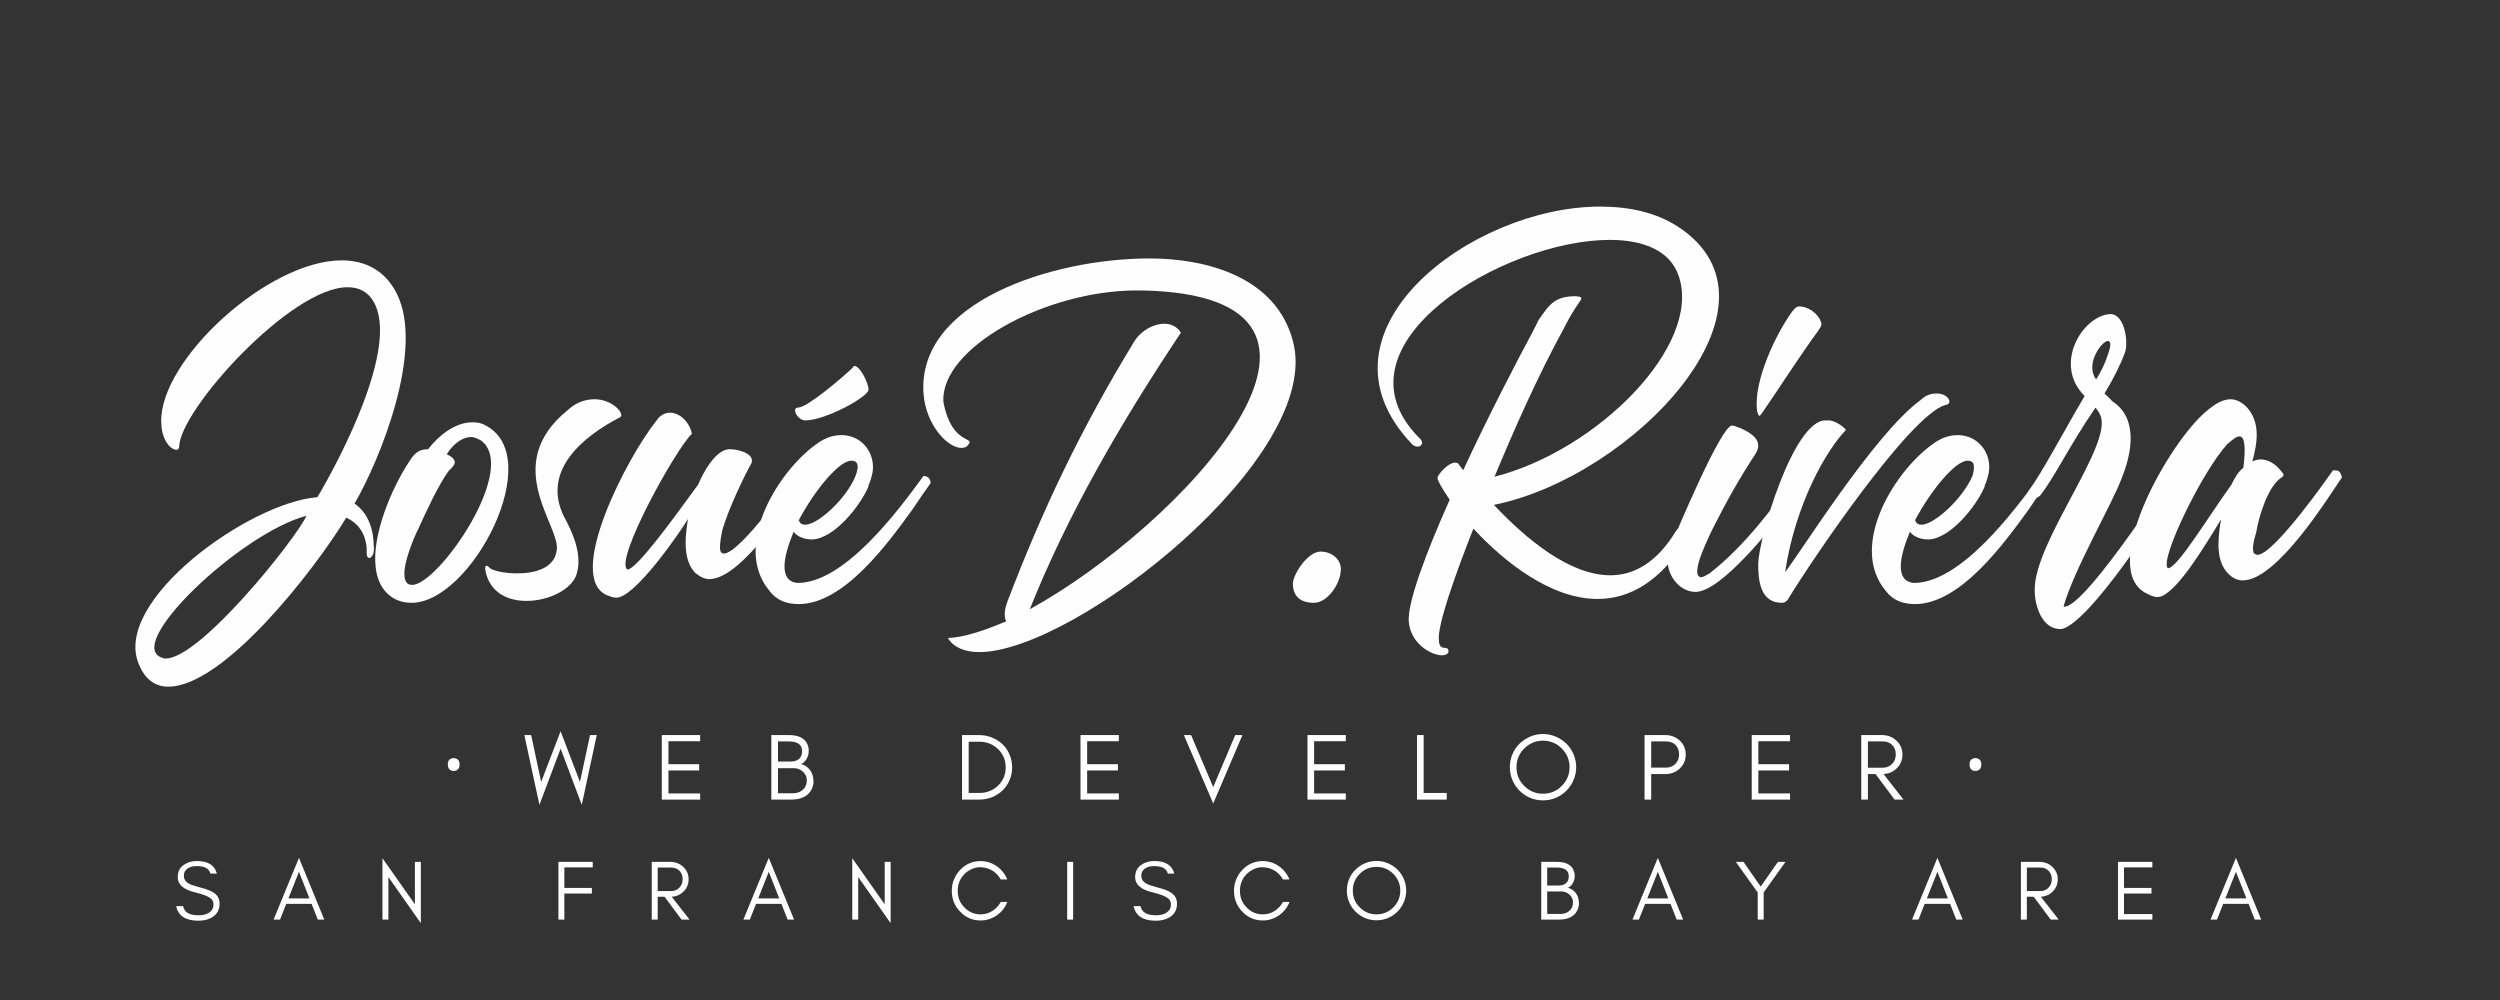 <svg xmlns="http://www.w3.org/2000/svg" xmlns:xlink="http://www.w3.org/1999/xlink" width="1000" zoomAndPan="magnify" viewBox="0 0 750 300" height="400" preserveAspectRatio="xMidYMid meet" version="1.0"><rect x="0" y="0" width="750" height="300" fill="#333333" stroke="none"/><defs><g><g id="id1"/></g></defs><g fill="rgb(99.609%, 99.609%, 99.609%)" fill-opacity="1"><g transform="translate(40.5, 180.843)"><g><path d="M 1.152 18.434 C 2.879 22.66 5.762 25.156 9.984 25.156 C 26.691 25.156 53.961 -9.984 63.371 -25.539 C 67.211 -23.812 69.129 -20.547 69.516 -16.516 C 69.516 -15.555 69.324 -13.824 70.09 -13.441 C 71.625 -13.441 71.82 -16.129 71.625 -16.898 C 71.625 -21.699 70.09 -26.883 65.867 -29.766 C 73.355 -42.629 86.988 -75.852 78.539 -92.75 C 75.082 -99.664 69.129 -102.734 62.023 -102.734 C 39.941 -102.734 7.488 -72.973 7.875 -54.344 C 7.875 -48.773 10.754 -45.895 12.48 -45.895 C 12.867 -45.895 13.25 -46.277 13.25 -46.855 C 13.441 -57.801 46.664 -94.672 63.754 -94.672 C 67.211 -94.672 69.898 -93.324 71.625 -90.254 C 79.309 -76.812 61.449 -43.016 54.727 -31.684 C 34.375 -30.148 -6.914 -0.574 1.152 18.434 Z M 51.465 -26.117 C 48.008 -18.82 19.586 16.707 9.219 16.707 C 8.832 16.707 8.641 16.707 8.258 16.516 C -3.84 12.867 31.684 -20.93 51.465 -26.117 Z M 51.465 -26.117 "/></g></g></g><g fill="rgb(99.609%, 99.609%, 99.609%)" fill-opacity="1"><g transform="translate(111.355, 180.843)"><g><path d="M 1.344 -10.754 C 1.922 -4.609 5.762 0 12.098 0 C 30.148 0 53 -44.168 33.988 -53.383 C 33.027 -53.961 31.684 -54.152 30.34 -54.152 C 25.156 -54.152 20.164 -50.121 17.09 -46.086 C 14.211 -46.086 12.867 -44.742 11.328 -42.246 C 6.145 -34.375 0.191 -20.355 1.344 -10.754 Z M 14.02 -21.891 C 16.324 -27.074 20.164 -35.332 23.234 -39.559 C 24.004 -40.324 25.539 -41.672 24.965 -42.629 C 24.773 -43.398 23.621 -44.168 22.66 -44.551 C 24.773 -48.008 27.652 -49.734 29.957 -49.734 C 31.109 -49.734 31.875 -49.16 32.836 -48.773 C 44.551 -40.52 20.164 -5.375 12.289 -5.375 C 10.945 -5.375 10.176 -6.145 9.984 -8.066 C 9.602 -12.098 13.059 -20.164 14.02 -21.891 Z M 14.02 -21.891 "/></g></g></g><g fill="rgb(99.609%, 99.609%, 99.609%)" fill-opacity="1"><g transform="translate(151.487, 180.843)"><g><path d="M -5.57 -8.449 C -3.84 -2.688 1.152 -0.574 6.527 -0.574 C 13.059 -0.574 20.164 -4.031 21.508 -8.641 C 23.234 -14.211 20.547 -20.738 17.668 -25.926 C 10.945 -39.75 23.426 -49.926 34.566 -55.688 C 36.102 -56.648 32.262 -61.066 26.883 -61.066 C 24.387 -61.066 21.508 -60.297 18.82 -57.801 C -1.344 -41.477 16.516 -23.234 15.555 -15.938 C 14.977 -10.371 9.023 -8.832 3.648 -8.832 C -0.574 -8.832 -4.418 -9.793 -4.801 -10.754 C -4.992 -10.945 -5.375 -11.137 -5.57 -11.137 C -5.953 -11.137 -6.145 -10.371 -5.57 -8.449 Z M -5.57 -8.449 "/></g></g></g><g fill="rgb(99.609%, 99.609%, 99.609%)" fill-opacity="1"><g transform="translate(178.37, 180.843)"><g><path d="M 6.527 -1.535 C 12.098 -1.535 25.348 -20.738 28.035 -25.156 L 27.844 -24.004 C 27.074 -19.012 26.691 -12.676 30.148 -9.023 C 31.492 -7.875 33.027 -7.105 34.375 -7.105 C 44.551 -7.105 59.914 -32.262 63.754 -37.637 C 63.371 -39.172 62.602 -39.941 61.641 -39.941 C 61.449 -39.941 61.258 -39.75 61.258 -39.75 C 60.297 -38.406 43.781 -14.785 38.789 -14.785 C 38.406 -14.785 38.023 -14.977 37.828 -15.363 C 37.445 -16.324 37.637 -18.242 38.215 -21.316 C 39.941 -28.035 45.703 -39.559 46.855 -41.477 C 48.582 -44.359 43.781 -46.086 40.52 -46.086 C 36.293 -46.086 32.453 -38.789 31.109 -35.523 C 24.004 -25.73 12.48 -9.793 9.793 -9.984 C 5.953 -13.059 24.578 -46.473 29.188 -50.695 C 28.613 -53.961 25.73 -57.031 22.66 -57.031 C 21.316 -57.031 19.777 -56.457 18.625 -54.727 C 9.793 -43.781 -8.832 -7.875 3.648 -2.305 C 4.609 -1.922 5.57 -1.535 6.527 -1.535 Z M 6.527 -1.535 "/></g></g></g><g fill="rgb(99.609%, 99.609%, 99.609%)" fill-opacity="1"><g transform="translate(227.143, 180.843)"><g><path d="M 14.402 -54.727 C 20.547 -54.727 33.414 -61.832 33.414 -63.945 C 33.414 -65.867 30.918 -71.051 29.188 -71.051 C 28.996 -71.051 28.805 -70.859 28.613 -70.473 C 25.156 -67.211 14.977 -58.57 12.289 -58.57 C 10.176 -58.57 12.098 -54.727 14.402 -54.727 Z M 34.566 -38.789 C 35.719 -44.934 31.301 -50.312 25.348 -50.312 C 23.234 -50.312 20.93 -49.734 18.625 -48.199 C 6.723 -40.324 -7.68 -17.281 3.648 -3.648 C 5.762 -0.77 8.832 0.383 12.48 0.383 C 26.117 0.383 39.367 -18.051 46.473 -27.844 C 48.969 -31.492 50.887 -34.375 52.039 -35.91 C 52.039 -37.445 50.887 -38.023 50.121 -38.023 C 49.926 -38.023 49.734 -38.023 49.734 -37.828 C 42.055 -27.27 26.117 -5.953 12.098 -5.953 C 6.527 -6.527 7.68 -13.441 10.945 -21.316 C 12.098 -19.777 14.211 -19.012 16.516 -19.012 C 23.043 -19.203 30.918 -28.996 33.414 -34.949 L 33.414 -35.332 C 33.988 -36.293 34.18 -37.445 34.566 -38.789 Z M 29.574 -38.215 C 26.883 -31.301 18.242 -23.426 14.402 -23.426 C 13.441 -23.426 12.867 -23.812 12.48 -24.773 C 17.281 -33.797 24.578 -42.629 28.227 -42.629 C 28.996 -42.629 29.574 -42.438 29.957 -41.863 C 30.34 -40.902 30.148 -39.75 29.574 -38.215 Z M 29.574 -38.215 "/></g></g></g><g fill="rgb(99.609%, 99.609%, 99.609%)" fill-opacity="1"><g transform="translate(264.971, 180.843)"><g/></g></g><g fill="rgb(99.609%, 99.609%, 99.609%)" fill-opacity="1"><g transform="translate(288.014, 180.843)"><g><path d="M 61.258 -83.723 C 58.184 -83.723 54.344 -81.805 52.23 -78.348 C 36.293 -52.23 24.773 -28.035 14.211 -0.383 C 13.441 1.727 13.059 3.84 13.824 5.57 C 6.914 8.449 1.152 10.371 -3.648 10.562 C -1.922 13.441 1.535 14.785 5.762 14.785 C 34.375 14.785 109.266 -43.973 99.855 -78.539 C 94.863 -97.551 74.316 -103.312 56.84 -103.312 C 27.652 -103.312 -13.059 -90.254 -10.945 -62.602 C -10.176 -53.191 -3.648 -46.473 0.383 -46.473 C 1.152 -46.473 1.922 -46.664 2.305 -47.238 C 4.992 -50.121 -2.496 -46.855 -4.992 -60.297 C -5.953 -76.426 25.539 -93.711 53 -93.711 L 54.344 -93.711 C 131.348 -92.367 66.059 -22.852 20.93 1.922 C 32.262 -26.5 48.199 -53.961 66.25 -81.035 C 65.098 -82.957 63.176 -83.723 61.258 -83.723 Z M 61.258 -83.723 "/></g></g></g><g fill="rgb(99.609%, 99.609%, 99.609%)" fill-opacity="1"><g transform="translate(375.383, 180.843)"><g><path d="M 26.883 -10.176 C 26.883 -12.676 24.578 -15.363 20.738 -15.363 C 16.898 -15.363 12.48 -8.449 12.48 -5.762 C 12.48 -1.922 14.785 0 18.82 0 C 22.852 0 26.883 -5.762 26.883 -10.176 Z M 26.883 -10.176 "/></g></g></g><g fill="rgb(99.609%, 99.609%, 99.609%)" fill-opacity="1"><g transform="translate(412.827, 180.843)"><g><path d="M 56.457 -82.57 C 57.801 -85.262 59.145 -87.566 60.871 -90.062 C 62.023 -91.598 61.832 -91.789 59.914 -91.98 C 53.77 -91.98 52.039 -89.676 48.773 -84.875 L 47.047 -81.422 C 41.672 -71.434 33.414 -55.496 26.117 -39.75 L 24.578 -41.863 C 24.195 -42.055 24.004 -42.055 23.621 -42.055 C 21.891 -42.055 19.012 -39.172 18.434 -37.637 C 18.242 -37.062 19.586 -34.566 22.082 -30.918 C 14.785 -14.594 9.41 0 9.793 5.57 C 10.371 12.48 16.707 15.746 19.777 15.746 C 20.93 15.746 21.891 15.172 21.699 14.402 C 21.508 12.48 19.012 14.977 18.82 11.137 C 18.434 6.527 23.621 -8.066 29.188 -22.273 C 38.406 -12.289 52.422 -1.152 66.441 -1.152 C 75.852 -1.152 85.262 -6.145 93.52 -19.586 C 94.094 -20.547 93.711 -21.891 92.75 -22.273 C 92.559 -22.469 92.172 -22.66 91.789 -22.66 C 91.215 -22.66 90.445 -22.273 90.062 -21.699 C 84.301 -12.098 77.387 -8.258 70.281 -8.258 C 58.184 -8.258 45.32 -18.82 35.332 -29.379 C 77.195 -37.828 126.355 -89.676 90.445 -112.914 C 83.918 -117.137 75.852 -118.867 67.211 -118.867 C 28.422 -118.867 -21.316 -81.227 10.754 -47.625 C 11.328 -47.047 11.906 -46.855 12.48 -46.855 C 12.676 -46.855 13.059 -46.855 13.441 -47.238 C 14.211 -48.008 13.633 -48.969 12.676 -49.734 C -14.402 -77.578 38.406 -108.879 70.09 -108.879 C 80.27 -108.879 88.332 -105.617 90.828 -97.934 C 97.742 -77.195 66.441 -45.703 35.523 -37.828 C 41.863 -53 48.582 -68.172 56.457 -82.57 Z M 56.457 -82.57 "/></g></g></g><g fill="rgb(99.609%, 99.609%, 99.609%)" fill-opacity="1"><g transform="translate(501.156, 180.843)"><g><path d="M 38.598 -88.91 C 37.828 -88.91 37.445 -88.523 36.484 -87.371 C 31.492 -80.461 24.965 -66.633 25.926 -57.801 C 26.117 -56.648 26.5 -56.074 26.691 -56.074 C 26.883 -56.074 27.074 -56.457 27.652 -57.223 C 33.223 -65.289 38.406 -73.547 44.168 -81.422 C 44.551 -82.188 45.703 -83.148 45.125 -84.301 C 44.359 -86.605 41.477 -88.91 38.598 -88.91 Z M 38.598 -39.172 C 38.598 -39.172 38.406 -39.172 38.215 -38.789 C 30.34 -28.035 22.273 -17.09 11.715 -8.832 C 10.371 -8.066 9.793 -7.68 9.023 -7.68 C 8.832 -7.68 8.832 -7.68 8.641 -7.875 C 6.145 -9.219 11.715 -20.164 12.48 -21.891 C 16.324 -29.574 20.93 -37.828 25.539 -44.742 L 25.73 -45.125 C 27.844 -48.969 23.812 -51.078 20.93 -52.422 C 19.777 -52.809 19.012 -53.191 18.434 -53.191 C 15.172 -53.191 1.727 -21.125 -0.191 -16.516 C -2.688 -9.793 2.113 -3.266 7.488 -3.266 C 15.172 -3.266 30.723 -22.852 35.141 -28.996 C 36.676 -31.684 38.598 -34.375 40.52 -37.062 C 40.133 -38.406 39.559 -39.172 38.598 -39.172 Z M 38.598 -39.172 "/></g></g></g><g fill="rgb(99.609%, 99.609%, 99.609%)" fill-opacity="1"><g transform="translate(526.311, 180.843)"><g><path d="M 1.152 -11.715 C 1.152 -6.723 1.727 0 8.258 0 C 9.023 0 9.793 -0.383 10.371 -1.535 C 17.281 -12.867 46.473 -56.074 57.223 -59.336 C 59.723 -59.527 58.375 -62.793 54.727 -62.793 C 53.191 -62.793 51.465 -62.41 49.926 -60.871 C 35.91 -50.695 13.441 -14.402 9.219 -9.219 C 12.289 -29.574 21.508 -45.703 27.461 -51.848 C 27.652 -51.848 25.539 -54.152 22.66 -54.727 L 21.316 -54.727 C 11.715 -54.727 1.344 -19.586 1.152 -11.715 Z M 1.152 -11.715 "/></g></g></g><g fill="rgb(99.609%, 99.609%, 99.609%)" fill-opacity="1"><g transform="translate(562.026, 180.843)"><g><path d="M 12.48 0.383 C 26.117 0.383 39.367 -18.051 46.473 -27.844 C 48.969 -31.492 50.887 -34.375 52.039 -35.91 C 52.039 -37.445 50.887 -38.023 50.121 -38.023 C 49.926 -38.023 49.734 -38.023 49.734 -37.828 C 42.055 -27.27 26.117 -5.953 12.098 -5.953 C 6.527 -6.527 7.68 -13.441 10.945 -21.316 C 12.098 -19.777 14.211 -19.012 16.516 -19.012 C 23.043 -19.203 30.918 -28.996 33.414 -34.949 L 33.414 -35.332 C 33.988 -36.293 34.18 -37.445 34.566 -38.789 C 35.719 -44.934 31.301 -50.312 25.348 -50.312 C 23.234 -50.312 20.93 -49.734 18.625 -48.199 C 6.723 -40.324 -7.68 -17.281 3.648 -3.648 C 5.762 -0.77 8.832 0.383 12.48 0.383 Z M 28.227 -42.629 C 28.996 -42.629 29.574 -42.438 29.957 -41.863 C 30.34 -40.902 30.148 -39.75 29.766 -38.215 C 26.883 -31.301 18.242 -23.426 14.402 -23.426 C 13.441 -23.426 12.867 -23.812 12.48 -24.773 C 17.281 -33.797 24.578 -42.629 28.227 -42.629 Z M 28.227 -42.629 "/></g></g></g><g fill="rgb(99.609%, 99.609%, 99.609%)" fill-opacity="1"><g transform="translate(599.854, 180.843)"><g><path d="M 33.797 -60.488 C 33.223 -61.258 32.262 -62.023 31.492 -62.793 C 34.18 -67.211 36.293 -71.434 37.637 -75.082 C 38.789 -78.348 37.445 -86.988 33.027 -86.605 C 24.965 -86.027 15.938 -71.625 25.539 -62.023 C 19.586 -52.039 12.867 -39.172 8.641 -33.414 C 8.449 -33.027 8.641 -31.109 9.984 -31.109 C 10.371 -31.109 10.945 -31.301 12.098 -32.07 C 16.516 -37.637 20.547 -46.473 28.805 -58.57 C 29.379 -57.801 29.957 -57.031 30.148 -56.457 C 34.566 -48.008 10.176 -18.242 10.562 -3.648 C 10.562 0.77 12.676 7.875 18.242 7.875 C 18.82 7.875 19.203 7.68 19.777 7.488 C 29.957 2.496 51.465 -32.453 54.152 -36.102 C 54.535 -36.676 54.152 -37.637 53.383 -38.023 C 53 -38.215 52.809 -38.406 52.422 -38.406 C 52.039 -38.406 51.848 -38.215 51.273 -37.828 C 46.855 -31.875 24.773 2.113 19.203 1.152 C 22.273 -9.984 33.988 -29.957 36.676 -37.445 C 39.559 -44.551 41.863 -55.305 33.797 -60.488 Z M 32.453 -78.539 C 33.414 -78.539 33.605 -77.387 32.453 -74.316 C 31.684 -71.82 30.34 -69.129 28.996 -67.02 C 25.539 -71.625 30.723 -78.539 32.453 -78.539 Z M 32.453 -78.539 "/></g></g></g><g fill="rgb(99.609%, 99.609%, 99.609%)" fill-opacity="1"><g transform="translate(639.411, 180.843)"><g><path d="M 36.676 -14.977 C 36.293 -16.129 36.484 -18.051 37.445 -21.125 C 38.215 -25.73 40.711 -34.18 44.551 -37.254 C 46.086 -38.215 45.895 -38.406 44.742 -39.75 C 42.824 -42.055 40.711 -43.016 38.789 -43.016 C 38.023 -43.016 37.254 -42.824 36.293 -42.438 C 37.828 -48.008 38.789 -54.152 34.566 -58.762 C 33.414 -59.914 31.684 -61.066 29.766 -61.066 C 27.652 -61.066 25.348 -59.914 22.66 -57.609 C 11.137 -48.199 -10.371 -9.602 4.801 -2.688 C 5.953 -2.113 6.723 -1.727 7.875 -1.727 C 8.258 -1.727 8.641 -1.922 9.023 -1.922 C 14.211 -4.227 21.125 -15.555 26.883 -24.965 C 26.883 -24.578 26.883 -24.387 26.691 -23.812 C 25.926 -18.625 25.348 -12.289 29.188 -8.641 C 30.34 -7.488 31.684 -6.723 33.414 -6.723 C 43.781 -6.723 59.336 -32.07 63.176 -37.637 C 62.602 -39.75 62.023 -39.75 60.488 -39.75 C 59.527 -38.406 42.824 -14.402 37.828 -14.402 C 37.445 -14.402 37.062 -14.594 36.676 -14.977 Z M 28.805 -47.625 C 30.34 -48.969 31.492 -49.926 32.453 -49.926 C 33.988 -49.926 34.375 -46.855 33.605 -40.52 C 31.875 -39.172 30.918 -37.254 29.957 -35.332 C 22.852 -25.539 13.824 -10.371 10.945 -10.371 C 8.258 -12.676 21.316 -39.559 28.805 -47.625 Z M 28.805 -47.625 "/></g></g></g><g fill="rgb(99.609%, 99.609%, 99.609%)" fill-opacity="1"><g transform="translate(686.437, 180.843)"><g/></g></g><g fill="rgb(99.609%, 99.609%, 99.609%)" fill-opacity="1"><g transform="translate(132.3, 239.882)"><g><path d="M 2.047 -10.531 C 2.047 -11.238 2.219 -11.734 2.562 -12.016 C 2.906 -12.305 3.312 -12.453 3.781 -12.453 C 4.258 -12.453 4.676 -12.305 5.031 -12.016 C 5.395 -11.734 5.578 -11.238 5.578 -10.531 C 5.578 -9.852 5.395 -9.359 5.031 -9.047 C 4.676 -8.742 4.258 -8.594 3.781 -8.594 C 3.312 -8.594 2.906 -8.742 2.562 -9.047 C 2.219 -9.359 2.047 -9.852 2.047 -10.531 Z M 2.047 -10.531 "/></g></g></g><g fill="rgb(99.609%, 99.609%, 99.609%)" fill-opacity="1"><g transform="translate(157.018, 239.882)"><g><path d="M 17.512 1.566 L 22.012 -19.363 L 19.992 -19.363 L 16.973 -5.297 L 11.164 -20.504 L 5.324 -5.297 L 2.336 -19.363 L 0.285 -19.363 L 4.812 1.566 L 11.164 -15.293 Z M 17.512 1.566 "/></g></g></g><g fill="rgb(99.609%, 99.609%, 99.609%)" fill-opacity="1"><g transform="translate(196.402, 239.882)"><g><path d="M 13.641 0 L 13.641 -1.852 L 4.129 -1.852 L 4.129 -8.742 L 13.355 -8.742 L 13.355 -10.621 L 4.129 -10.621 L 4.129 -17.512 L 13.641 -17.512 L 13.641 -19.363 L 2.137 -19.363 L 2.137 0 Z M 13.641 0 "/></g></g></g><g fill="rgb(99.609%, 99.609%, 99.609%)" fill-opacity="1"><g transform="translate(229.265, 239.882)"><g><path d="M 14.781 -5.383 C 14.781 -6.75 14.438 -7.918 13.781 -8.828 C 13.102 -9.738 12.188 -10.367 11.078 -10.68 C 11.734 -10.965 12.301 -11.477 12.73 -12.246 C 12.93 -12.586 13.07 -12.93 13.184 -13.301 C 13.301 -13.668 13.355 -14.184 13.355 -14.836 C 13.355 -15.465 13.184 -16.117 12.898 -16.746 C 12.047 -18.48 10.195 -19.363 7.375 -19.363 L 2.137 -19.363 L 2.137 0 L 8.059 0 C 10.023 0 11.59 -0.426 12.785 -1.34 C 13.383 -1.793 13.867 -2.391 14.238 -3.133 C 14.582 -3.844 14.781 -4.586 14.781 -5.383 Z M 11.363 -14.523 C 11.363 -13.469 11.051 -12.699 10.422 -12.188 C 9.797 -11.676 8.969 -11.418 7.945 -11.418 L 4.129 -11.418 L 4.129 -17.457 L 7.375 -17.457 C 10.023 -17.457 11.363 -16.461 11.363 -14.523 Z M 12.785 -5.781 C 12.785 -4.613 12.387 -3.672 11.59 -2.961 C 10.82 -2.25 9.824 -1.906 8.629 -1.906 L 4.129 -1.906 L 4.129 -9.426 L 8.941 -9.426 C 9.938 -9.426 10.82 -9.086 11.59 -8.402 C 11.934 -8.086 12.219 -7.719 12.445 -7.289 C 12.672 -6.836 12.785 -6.352 12.785 -5.781 Z M 12.785 -5.781 "/></g></g></g><g fill="rgb(99.609%, 99.609%, 99.609%)" fill-opacity="1"><g transform="translate(261.7, 239.882)"><g/></g></g><g fill="rgb(99.609%, 99.609%, 99.609%)" fill-opacity="1"><g transform="translate(286.476, 239.882)"><g><path d="M 17.172 -9.684 C 17.172 -11.078 16.887 -12.359 16.375 -13.555 C 15.863 -14.75 15.148 -15.777 14.266 -16.633 C 13.355 -17.484 12.301 -18.141 11.105 -18.625 C 9.883 -19.109 8.57 -19.363 7.203 -19.363 L 2.137 -19.363 L 2.137 0 L 7.203 0 C 8.57 0 9.883 -0.227 11.105 -0.711 C 12.301 -1.195 13.355 -1.879 14.266 -2.734 C 15.148 -3.59 15.863 -4.586 16.375 -5.781 C 16.887 -6.977 17.172 -8.258 17.172 -9.684 Z M 15.234 -9.684 C 15.234 -7.461 14.438 -5.609 12.898 -4.156 C 11.363 -2.707 9.484 -1.992 7.262 -1.992 L 4.129 -1.992 L 4.129 -17.371 L 7.262 -17.371 C 9.484 -17.371 11.363 -16.633 12.898 -15.207 C 14.438 -13.727 15.234 -11.875 15.234 -9.684 Z M 15.234 -9.684 "/></g></g></g><g fill="rgb(99.609%, 99.609%, 99.609%)" fill-opacity="1"><g transform="translate(322.015, 239.882)"><g><path d="M 13.641 0 L 13.641 -1.852 L 4.129 -1.852 L 4.129 -8.742 L 13.355 -8.742 L 13.355 -10.621 L 4.129 -10.621 L 4.129 -17.512 L 13.641 -17.512 L 13.641 -19.363 L 2.137 -19.363 L 2.137 0 Z M 13.641 0 "/></g></g></g><g fill="rgb(99.609%, 99.609%, 99.609%)" fill-opacity="1"><g transform="translate(354.878, 239.882)"><g><path d="M 9.086 1.168 L 17.855 -19.363 L 15.691 -19.363 L 9.086 -3.758 L 2.449 -19.363 L 0.285 -19.363 Z M 9.086 1.168 "/></g></g></g><g fill="rgb(99.609%, 99.609%, 99.609%)" fill-opacity="1"><g transform="translate(390.104, 239.882)"><g><path d="M 13.641 0 L 13.641 -1.852 L 4.129 -1.852 L 4.129 -8.742 L 13.355 -8.742 L 13.355 -10.621 L 4.129 -10.621 L 4.129 -17.512 L 13.641 -17.512 L 13.641 -19.363 L 2.137 -19.363 L 2.137 0 Z M 13.641 0 "/></g></g></g><g fill="rgb(99.609%, 99.609%, 99.609%)" fill-opacity="1"><g transform="translate(422.967, 239.882)"><g><path d="M 4.129 -1.992 L 4.129 -19.363 L 2.137 -19.363 L 2.137 0 L 11.051 0 L 11.051 -1.992 Z M 4.129 -1.992 "/></g></g></g><g fill="rgb(99.609%, 99.609%, 99.609%)" fill-opacity="1"><g transform="translate(451.672, 239.882)"><g><path d="M 19.195 -9.738 C 19.195 -7.52 18.395 -5.637 16.859 -4.102 C 15.293 -2.535 13.414 -1.766 11.219 -1.766 C 9.027 -1.766 7.148 -2.535 5.609 -4.102 C 4.043 -5.637 3.273 -7.52 3.273 -9.738 C 3.273 -11.902 4.043 -13.781 5.609 -15.348 C 7.148 -16.887 9.027 -17.684 11.219 -17.684 C 13.414 -17.684 15.293 -16.887 16.859 -15.348 C 18.395 -13.781 19.195 -11.902 19.195 -9.738 Z M 21.188 -9.738 C 21.188 -11.105 20.902 -12.387 20.391 -13.613 C 19.879 -14.809 19.164 -15.863 18.254 -16.773 C 17.344 -17.656 16.289 -18.367 15.094 -18.879 C 13.867 -19.395 12.586 -19.68 11.219 -19.68 C 9.852 -19.68 8.543 -19.395 7.348 -18.879 C 6.152 -18.367 5.098 -17.656 4.188 -16.773 C 3.273 -15.863 2.562 -14.809 2.051 -13.613 C 1.539 -12.387 1.281 -11.105 1.281 -9.738 C 1.281 -8.371 1.539 -7.062 2.051 -5.867 C 2.562 -4.641 3.273 -3.59 4.188 -2.676 C 5.098 -1.766 6.152 -1.055 7.348 -0.543 C 8.543 -0.027 9.852 0.227 11.219 0.227 C 12.586 0.227 13.867 -0.027 15.094 -0.543 C 16.289 -1.055 17.344 -1.766 18.254 -2.676 C 19.164 -3.59 19.879 -4.641 20.391 -5.867 C 20.902 -7.062 21.188 -8.371 21.188 -9.738 Z M 21.188 -9.738 "/></g></g></g><g fill="rgb(99.609%, 99.609%, 99.609%)" fill-opacity="1"><g transform="translate(491.227, 239.882)"><g><path d="M 4.129 -9.598 L 4.129 -17.457 L 8.629 -17.457 C 9.797 -17.457 10.734 -17.086 11.449 -16.375 C 12.133 -15.633 12.5 -14.723 12.5 -13.582 C 12.5 -12.418 12.133 -11.477 11.391 -10.707 C 10.652 -9.969 9.738 -9.598 8.629 -9.598 Z M 14.496 -13.527 C 14.496 -15.234 13.867 -16.633 12.672 -17.742 C 11.477 -18.824 10.051 -19.363 8.344 -19.363 L 2.137 -19.363 L 2.137 0 L 4.129 0 L 4.129 -7.66 L 8.344 -7.66 C 10.051 -7.66 11.504 -8.203 12.672 -9.285 C 13.867 -10.422 14.496 -11.816 14.496 -13.527 Z M 14.496 -13.527 "/></g></g></g><g fill="rgb(99.609%, 99.609%, 99.609%)" fill-opacity="1"><g transform="translate(523.378, 239.882)"><g><path d="M 13.641 0 L 13.641 -1.852 L 4.129 -1.852 L 4.129 -8.742 L 13.355 -8.742 L 13.355 -10.621 L 4.129 -10.621 L 4.129 -17.512 L 13.641 -17.512 L 13.641 -19.363 L 2.137 -19.363 L 2.137 0 Z M 13.641 0 "/></g></g></g><g fill="rgb(99.609%, 99.609%, 99.609%)" fill-opacity="1"><g transform="translate(556.241, 239.882)"><g><path d="M 4.129 -9.57 L 4.129 -17.457 L 8.629 -17.457 C 9.797 -17.457 10.734 -17.086 11.449 -16.348 C 12.133 -15.605 12.5 -14.695 12.5 -13.555 C 12.5 -12.418 12.133 -11.477 11.391 -10.707 C 10.652 -9.938 9.738 -9.57 8.629 -9.57 Z M 14.496 -13.527 C 14.496 -15.18 13.867 -16.602 12.672 -17.715 C 11.504 -18.797 10.051 -19.363 8.344 -19.363 L 2.137 -19.363 L 2.137 0 L 4.129 0 L 4.129 -7.66 L 6.438 -7.66 L 12.133 0 L 14.809 0 L 8.828 -7.66 C 10.336 -7.746 11.617 -8.285 12.672 -9.285 C 13.867 -10.395 14.496 -11.816 14.496 -13.527 Z M 14.496 -13.527 "/></g></g></g><g fill="rgb(99.609%, 99.609%, 99.609%)" fill-opacity="1"><g transform="translate(588.819, 239.882)"><g><path d="M 2.047 -10.531 C 2.047 -11.238 2.219 -11.734 2.562 -12.016 C 2.906 -12.305 3.312 -12.453 3.781 -12.453 C 4.258 -12.453 4.676 -12.305 5.031 -12.016 C 5.395 -11.734 5.578 -11.238 5.578 -10.531 C 5.578 -9.852 5.395 -9.359 5.031 -9.047 C 4.676 -8.742 4.258 -8.594 3.781 -8.594 C 3.312 -8.594 2.906 -8.742 2.562 -9.047 C 2.219 -9.359 2.047 -9.852 2.047 -10.531 Z M 2.047 -10.531 "/></g></g></g><g fill="rgb(99.609%, 99.609%, 99.609%)" fill-opacity="1"><g transform="translate(51.909, 275.882)"><g><path d="M 6.699 -8.152 C 8.941 -7.617 10.473 -7.031 11.285 -6.371 C 11.848 -5.91 12.129 -5.324 12.129 -4.613 C 12.129 -3.898 11.973 -3.312 11.668 -2.906 C 10.906 -1.836 9.527 -1.301 7.594 -1.301 C 4.891 -1.301 3.363 -2.215 3.031 -4.051 L 0.941 -4.051 C 1.555 -1.121 3.77 0.332 7.594 0.332 C 9.301 0.332 10.727 -0.027 11.871 -0.789 C 13.25 -1.68 13.961 -3.008 13.961 -4.738 C 13.961 -6.164 13.402 -7.262 12.281 -8.027 C 11.492 -8.586 10.215 -9.094 8.457 -9.555 C 6.676 -10.012 5.527 -10.395 4.992 -10.676 C 3.82 -11.262 3.234 -12.078 3.262 -13.145 C 3.262 -13.707 3.363 -14.191 3.617 -14.547 C 4.281 -15.543 5.453 -16.051 7.133 -16.051 C 9.504 -16.051 10.852 -15.285 11.211 -13.809 L 13.145 -13.809 C 12.508 -16.305 10.496 -17.578 7.133 -17.578 C 5.605 -17.578 4.254 -17.172 3.133 -16.355 C 1.988 -15.543 1.402 -14.344 1.402 -12.715 C 1.402 -10.496 3.184 -8.969 6.699 -8.152 Z M 6.699 -8.152 "/></g></g></g><g fill="rgb(99.609%, 99.609%, 99.609%)" fill-opacity="1"><g transform="translate(81.82, 275.882)"><g><path d="M 4.715 -6.371 L 7.871 -14.344 L 11.008 -6.371 Z M 15.465 0 L 7.871 -18.523 L 0.254 0 L 2.191 0 L 4.051 -4.715 L 11.668 -4.715 L 13.527 0 Z M 15.465 0 "/></g></g></g><g fill="rgb(99.609%, 99.609%, 99.609%)" fill-opacity="1"><g transform="translate(112.825, 275.882)"><g><path d="M 3.695 -12.766 L 13.426 1.07 L 13.426 -17.324 L 11.645 -17.324 L 11.645 -4.586 L 1.91 -18.422 L 1.91 0 L 3.695 0 Z M 3.695 -12.766 "/></g></g></g><g fill="rgb(99.609%, 99.609%, 99.609%)" fill-opacity="1"><g transform="translate(143.449, 275.882)"><g/></g></g><g fill="rgb(99.609%, 99.609%, 99.609%)" fill-opacity="1"><g transform="translate(165.614, 275.882)"><g><path d="M 12.203 -15.668 L 12.203 -17.324 L 1.91 -17.324 L 1.91 0 L 3.695 0 L 3.695 -7.82 L 11.949 -7.82 L 11.949 -9.504 L 3.695 -9.504 L 3.695 -15.668 Z M 12.203 -15.668 "/></g></g></g><g fill="rgb(99.609%, 99.609%, 99.609%)" fill-opacity="1"><g transform="translate(193.614, 275.882)"><g><path d="M 3.695 -8.559 L 3.695 -15.617 L 7.719 -15.617 C 8.766 -15.617 9.605 -15.285 10.242 -14.625 C 10.852 -13.961 11.184 -13.145 11.184 -12.129 C 11.184 -11.109 10.852 -10.266 10.191 -9.578 C 9.527 -8.891 8.715 -8.559 7.719 -8.559 Z M 12.969 -12.102 C 12.969 -13.578 12.406 -14.852 11.336 -15.848 C 10.293 -16.816 8.992 -17.324 7.465 -17.324 L 1.91 -17.324 L 1.91 0 L 3.695 0 L 3.695 -6.852 L 5.758 -6.852 L 10.852 0 L 13.25 0 L 7.898 -6.852 C 9.25 -6.93 10.395 -7.414 11.336 -8.305 C 12.406 -9.301 12.969 -10.574 12.969 -12.102 Z M 12.969 -12.102 "/></g></g></g><g fill="rgb(99.609%, 99.609%, 99.609%)" fill-opacity="1"><g transform="translate(222.76, 275.882)"><g><path d="M 4.715 -6.371 L 7.871 -14.344 L 11.008 -6.371 Z M 15.465 0 L 7.871 -18.523 L 0.254 0 L 2.191 0 L 4.051 -4.715 L 11.668 -4.715 L 13.527 0 Z M 15.465 0 "/></g></g></g><g fill="rgb(99.609%, 99.609%, 99.609%)" fill-opacity="1"><g transform="translate(253.766, 275.882)"><g><path d="M 3.695 -12.766 L 13.426 1.07 L 13.426 -17.324 L 11.645 -17.324 L 11.645 -4.586 L 1.91 -18.422 L 1.91 0 L 3.695 0 Z M 3.695 -12.766 "/></g></g></g><g fill="rgb(99.609%, 99.609%, 99.609%)" fill-opacity="1"><g transform="translate(284.389, 275.882)"><g><path d="M 17.809 -5.301 L 15.848 -5.301 C 15.234 -4.18 14.395 -3.262 13.324 -2.598 C 12.254 -1.91 11.059 -1.578 9.785 -1.578 C 7.871 -1.578 6.242 -2.266 4.891 -3.695 C 3.566 -5.043 2.93 -6.699 2.93 -8.637 C 2.93 -10.574 3.566 -12.23 4.891 -13.605 C 5.504 -14.242 6.242 -14.75 7.082 -15.133 C 7.898 -15.516 8.715 -15.719 9.527 -15.719 C 10.32 -15.719 11.008 -15.617 11.617 -15.438 C 13.477 -14.879 14.879 -13.758 15.82 -12.051 L 17.785 -12.051 C 17.121 -13.68 16.078 -15.008 14.625 -16.023 C 13.145 -17.043 11.543 -17.555 9.785 -17.555 C 7.363 -17.555 5.324 -16.664 3.645 -14.906 C 2.852 -14.09 2.242 -13.121 1.809 -12.051 C 1.352 -10.98 1.148 -9.836 1.148 -8.637 C 1.148 -6.191 1.961 -4.129 3.645 -2.395 C 5.324 -0.613 7.363 0.254 9.785 0.254 C 11.543 0.254 13.145 -0.254 14.648 -1.273 C 16.102 -2.293 17.145 -3.617 17.809 -5.301 Z M 17.809 -5.301 "/></g></g></g><g fill="rgb(99.609%, 99.609%, 99.609%)" fill-opacity="1"><g transform="translate(318.248, 275.882)"><g><path d="M 3.695 0 L 3.695 -17.324 L 1.91 -17.324 L 1.91 0 Z M 3.695 0 "/></g></g></g><g fill="rgb(99.609%, 99.609%, 99.609%)" fill-opacity="1"><g transform="translate(339.14, 275.882)"><g><path d="M 6.699 -8.152 C 8.941 -7.617 10.473 -7.031 11.285 -6.371 C 11.848 -5.91 12.129 -5.324 12.129 -4.613 C 12.129 -3.898 11.973 -3.312 11.668 -2.906 C 10.906 -1.836 9.527 -1.301 7.594 -1.301 C 4.891 -1.301 3.363 -2.215 3.031 -4.051 L 0.941 -4.051 C 1.555 -1.121 3.77 0.332 7.594 0.332 C 9.301 0.332 10.727 -0.027 11.871 -0.789 C 13.25 -1.68 13.961 -3.008 13.961 -4.738 C 13.961 -6.164 13.402 -7.262 12.281 -8.027 C 11.492 -8.586 10.215 -9.094 8.457 -9.555 C 6.676 -10.012 5.527 -10.395 4.992 -10.676 C 3.82 -11.262 3.234 -12.078 3.262 -13.145 C 3.262 -13.707 3.363 -14.191 3.617 -14.547 C 4.281 -15.543 5.453 -16.051 7.133 -16.051 C 9.504 -16.051 10.852 -15.285 11.211 -13.809 L 13.145 -13.809 C 12.508 -16.305 10.496 -17.578 7.133 -17.578 C 5.605 -17.578 4.254 -17.172 3.133 -16.355 C 1.988 -15.543 1.402 -14.344 1.402 -12.715 C 1.402 -10.496 3.184 -8.969 6.699 -8.152 Z M 6.699 -8.152 "/></g></g></g><g fill="rgb(99.609%, 99.609%, 99.609%)" fill-opacity="1"><g transform="translate(369.05, 275.882)"><g><path d="M 17.809 -5.301 L 15.848 -5.301 C 15.234 -4.18 14.395 -3.262 13.324 -2.598 C 12.254 -1.91 11.059 -1.578 9.785 -1.578 C 7.871 -1.578 6.242 -2.266 4.891 -3.695 C 3.566 -5.043 2.93 -6.699 2.93 -8.637 C 2.93 -10.574 3.566 -12.23 4.891 -13.605 C 5.504 -14.242 6.242 -14.75 7.082 -15.133 C 7.898 -15.516 8.715 -15.719 9.527 -15.719 C 10.32 -15.719 11.008 -15.617 11.617 -15.438 C 13.477 -14.879 14.879 -13.758 15.82 -12.051 L 17.785 -12.051 C 17.121 -13.68 16.078 -15.008 14.625 -16.023 C 13.145 -17.043 11.543 -17.555 9.785 -17.555 C 7.363 -17.555 5.324 -16.664 3.645 -14.906 C 2.852 -14.09 2.242 -13.121 1.809 -12.051 C 1.352 -10.98 1.148 -9.836 1.148 -8.637 C 1.148 -6.191 1.961 -4.129 3.645 -2.395 C 5.324 -0.613 7.363 0.254 9.785 0.254 C 11.543 0.254 13.145 -0.254 14.648 -1.273 C 16.102 -2.293 17.145 -3.617 17.809 -5.301 Z M 17.809 -5.301 "/></g></g></g><g fill="rgb(99.609%, 99.609%, 99.609%)" fill-opacity="1"><g transform="translate(402.91, 275.882)"><g><path d="M 17.172 -8.715 C 17.172 -6.727 16.457 -5.043 15.082 -3.668 C 13.68 -2.266 12 -1.578 10.039 -1.578 C 8.078 -1.578 6.395 -2.266 5.02 -3.668 C 3.617 -5.043 2.93 -6.727 2.93 -8.715 C 2.93 -10.648 3.617 -12.332 5.02 -13.73 C 6.395 -15.109 8.078 -15.82 10.039 -15.82 C 12 -15.82 13.68 -15.109 15.082 -13.73 C 16.457 -12.332 17.172 -10.648 17.172 -8.715 Z M 18.957 -8.715 C 18.957 -9.938 18.699 -11.082 18.242 -12.18 C 17.785 -13.25 17.145 -14.191 16.332 -15.008 C 15.516 -15.797 14.574 -16.434 13.504 -16.891 C 12.406 -17.352 11.262 -17.605 10.039 -17.605 C 8.816 -17.605 7.645 -17.352 6.574 -16.891 C 5.504 -16.434 4.559 -15.797 3.746 -15.008 C 2.93 -14.191 2.293 -13.25 1.836 -12.18 C 1.375 -11.082 1.148 -9.938 1.148 -8.715 C 1.148 -7.492 1.375 -6.32 1.836 -5.25 C 2.293 -4.152 2.93 -3.211 3.746 -2.395 C 4.559 -1.578 5.504 -0.941 6.574 -0.484 C 7.645 -0.027 8.816 0.203 10.039 0.203 C 11.262 0.203 12.406 -0.027 13.504 -0.484 C 14.574 -0.941 15.516 -1.578 16.332 -2.395 C 17.145 -3.211 17.785 -4.152 18.242 -5.25 C 18.699 -6.32 18.957 -7.492 18.957 -8.715 Z M 18.957 -8.715 "/></g></g></g><g fill="rgb(99.609%, 99.609%, 99.609%)" fill-opacity="1"><g transform="translate(438.297, 275.882)"><g/></g></g><g fill="rgb(99.609%, 99.609%, 99.609%)" fill-opacity="1"><g transform="translate(460.463, 275.882)"><g><path d="M 13.223 -4.816 C 13.223 -6.039 12.918 -7.082 12.332 -7.898 C 11.719 -8.715 10.906 -9.273 9.91 -9.555 C 10.496 -9.809 11.008 -10.266 11.387 -10.957 C 11.566 -11.262 11.695 -11.566 11.797 -11.898 C 11.898 -12.23 11.949 -12.688 11.949 -13.273 C 11.949 -13.836 11.797 -14.422 11.543 -14.98 C 10.777 -16.535 9.121 -17.324 6.598 -17.324 L 1.91 -17.324 L 1.91 0 L 7.211 0 C 8.969 0 10.371 -0.383 11.438 -1.199 C 11.973 -1.605 12.406 -2.141 12.738 -2.801 C 13.043 -3.441 13.223 -4.102 13.223 -4.816 Z M 10.164 -12.992 C 10.164 -12.051 9.887 -11.363 9.324 -10.906 C 8.766 -10.445 8.027 -10.215 7.109 -10.215 L 3.695 -10.215 L 3.695 -15.617 L 6.598 -15.617 C 8.969 -15.617 10.164 -14.727 10.164 -12.992 Z M 11.438 -5.172 C 11.438 -4.129 11.082 -3.285 10.371 -2.648 C 9.68 -2.012 8.789 -1.707 7.719 -1.707 L 3.695 -1.707 L 3.695 -8.434 L 8 -8.434 C 8.891 -8.434 9.68 -8.129 10.371 -7.516 C 10.676 -7.234 10.93 -6.906 11.133 -6.523 C 11.336 -6.113 11.438 -5.68 11.438 -5.172 Z M 11.438 -5.172 "/></g></g></g><g fill="rgb(99.609%, 99.609%, 99.609%)" fill-opacity="1"><g transform="translate(489.481, 275.882)"><g><path d="M 4.715 -6.371 L 7.871 -14.344 L 11.008 -6.371 Z M 15.465 0 L 7.871 -18.523 L 0.254 0 L 2.191 0 L 4.051 -4.715 L 11.668 -4.715 L 13.527 0 Z M 15.465 0 "/></g></g></g><g fill="rgb(99.609%, 99.609%, 99.609%)" fill-opacity="1"><g transform="translate(520.487, 275.882)"><g><path d="M 8.613 -8.152 L 15.16 -17.324 L 12.891 -17.324 L 7.719 -9.91 L 2.547 -17.324 L 0.254 -17.324 L 6.828 -8.129 L 6.828 0 L 8.613 0 Z M 8.613 -8.152 "/></g></g></g><g fill="rgb(99.609%, 99.609%, 99.609%)" fill-opacity="1"><g transform="translate(551.187, 275.882)"><g/></g></g><g fill="rgb(99.609%, 99.609%, 99.609%)" fill-opacity="1"><g transform="translate(573.353, 275.882)"><g><path d="M 4.715 -6.371 L 7.871 -14.344 L 11.008 -6.371 Z M 15.465 0 L 7.871 -18.523 L 0.254 0 L 2.191 0 L 4.051 -4.715 L 11.668 -4.715 L 13.527 0 Z M 15.465 0 "/></g></g></g><g fill="rgb(99.609%, 99.609%, 99.609%)" fill-opacity="1"><g transform="translate(604.358, 275.882)"><g><path d="M 3.695 -8.559 L 3.695 -15.617 L 7.719 -15.617 C 8.766 -15.617 9.605 -15.285 10.242 -14.625 C 10.852 -13.961 11.184 -13.145 11.184 -12.129 C 11.184 -11.109 10.852 -10.266 10.191 -9.578 C 9.527 -8.891 8.715 -8.559 7.719 -8.559 Z M 12.969 -12.102 C 12.969 -13.578 12.406 -14.852 11.336 -15.848 C 10.293 -16.816 8.992 -17.324 7.465 -17.324 L 1.91 -17.324 L 1.91 0 L 3.695 0 L 3.695 -6.852 L 5.758 -6.852 L 10.852 0 L 13.25 0 L 7.898 -6.852 C 9.25 -6.93 10.395 -7.414 11.336 -8.305 C 12.406 -9.301 12.969 -10.574 12.969 -12.102 Z M 12.969 -12.102 "/></g></g></g><g fill="rgb(99.609%, 99.609%, 99.609%)" fill-opacity="1"><g transform="translate(633.504, 275.882)"><g><path d="M 12.203 0 L 12.203 -1.656 L 3.695 -1.656 L 3.695 -7.82 L 11.949 -7.82 L 11.949 -9.504 L 3.695 -9.504 L 3.695 -15.668 L 12.203 -15.668 L 12.203 -17.324 L 1.91 -17.324 L 1.91 0 Z M 12.203 0 "/></g></g></g><g fill="rgb(99.609%, 99.609%, 99.609%)" fill-opacity="1"><g transform="translate(662.905, 275.882)"><g><path d="M 4.715 -6.371 L 7.871 -14.344 L 11.008 -6.371 Z M 15.465 0 L 7.871 -18.523 L 0.254 0 L 2.191 0 L 4.051 -4.715 L 11.668 -4.715 L 13.527 0 Z M 15.465 0 "/></g></g></g></svg>